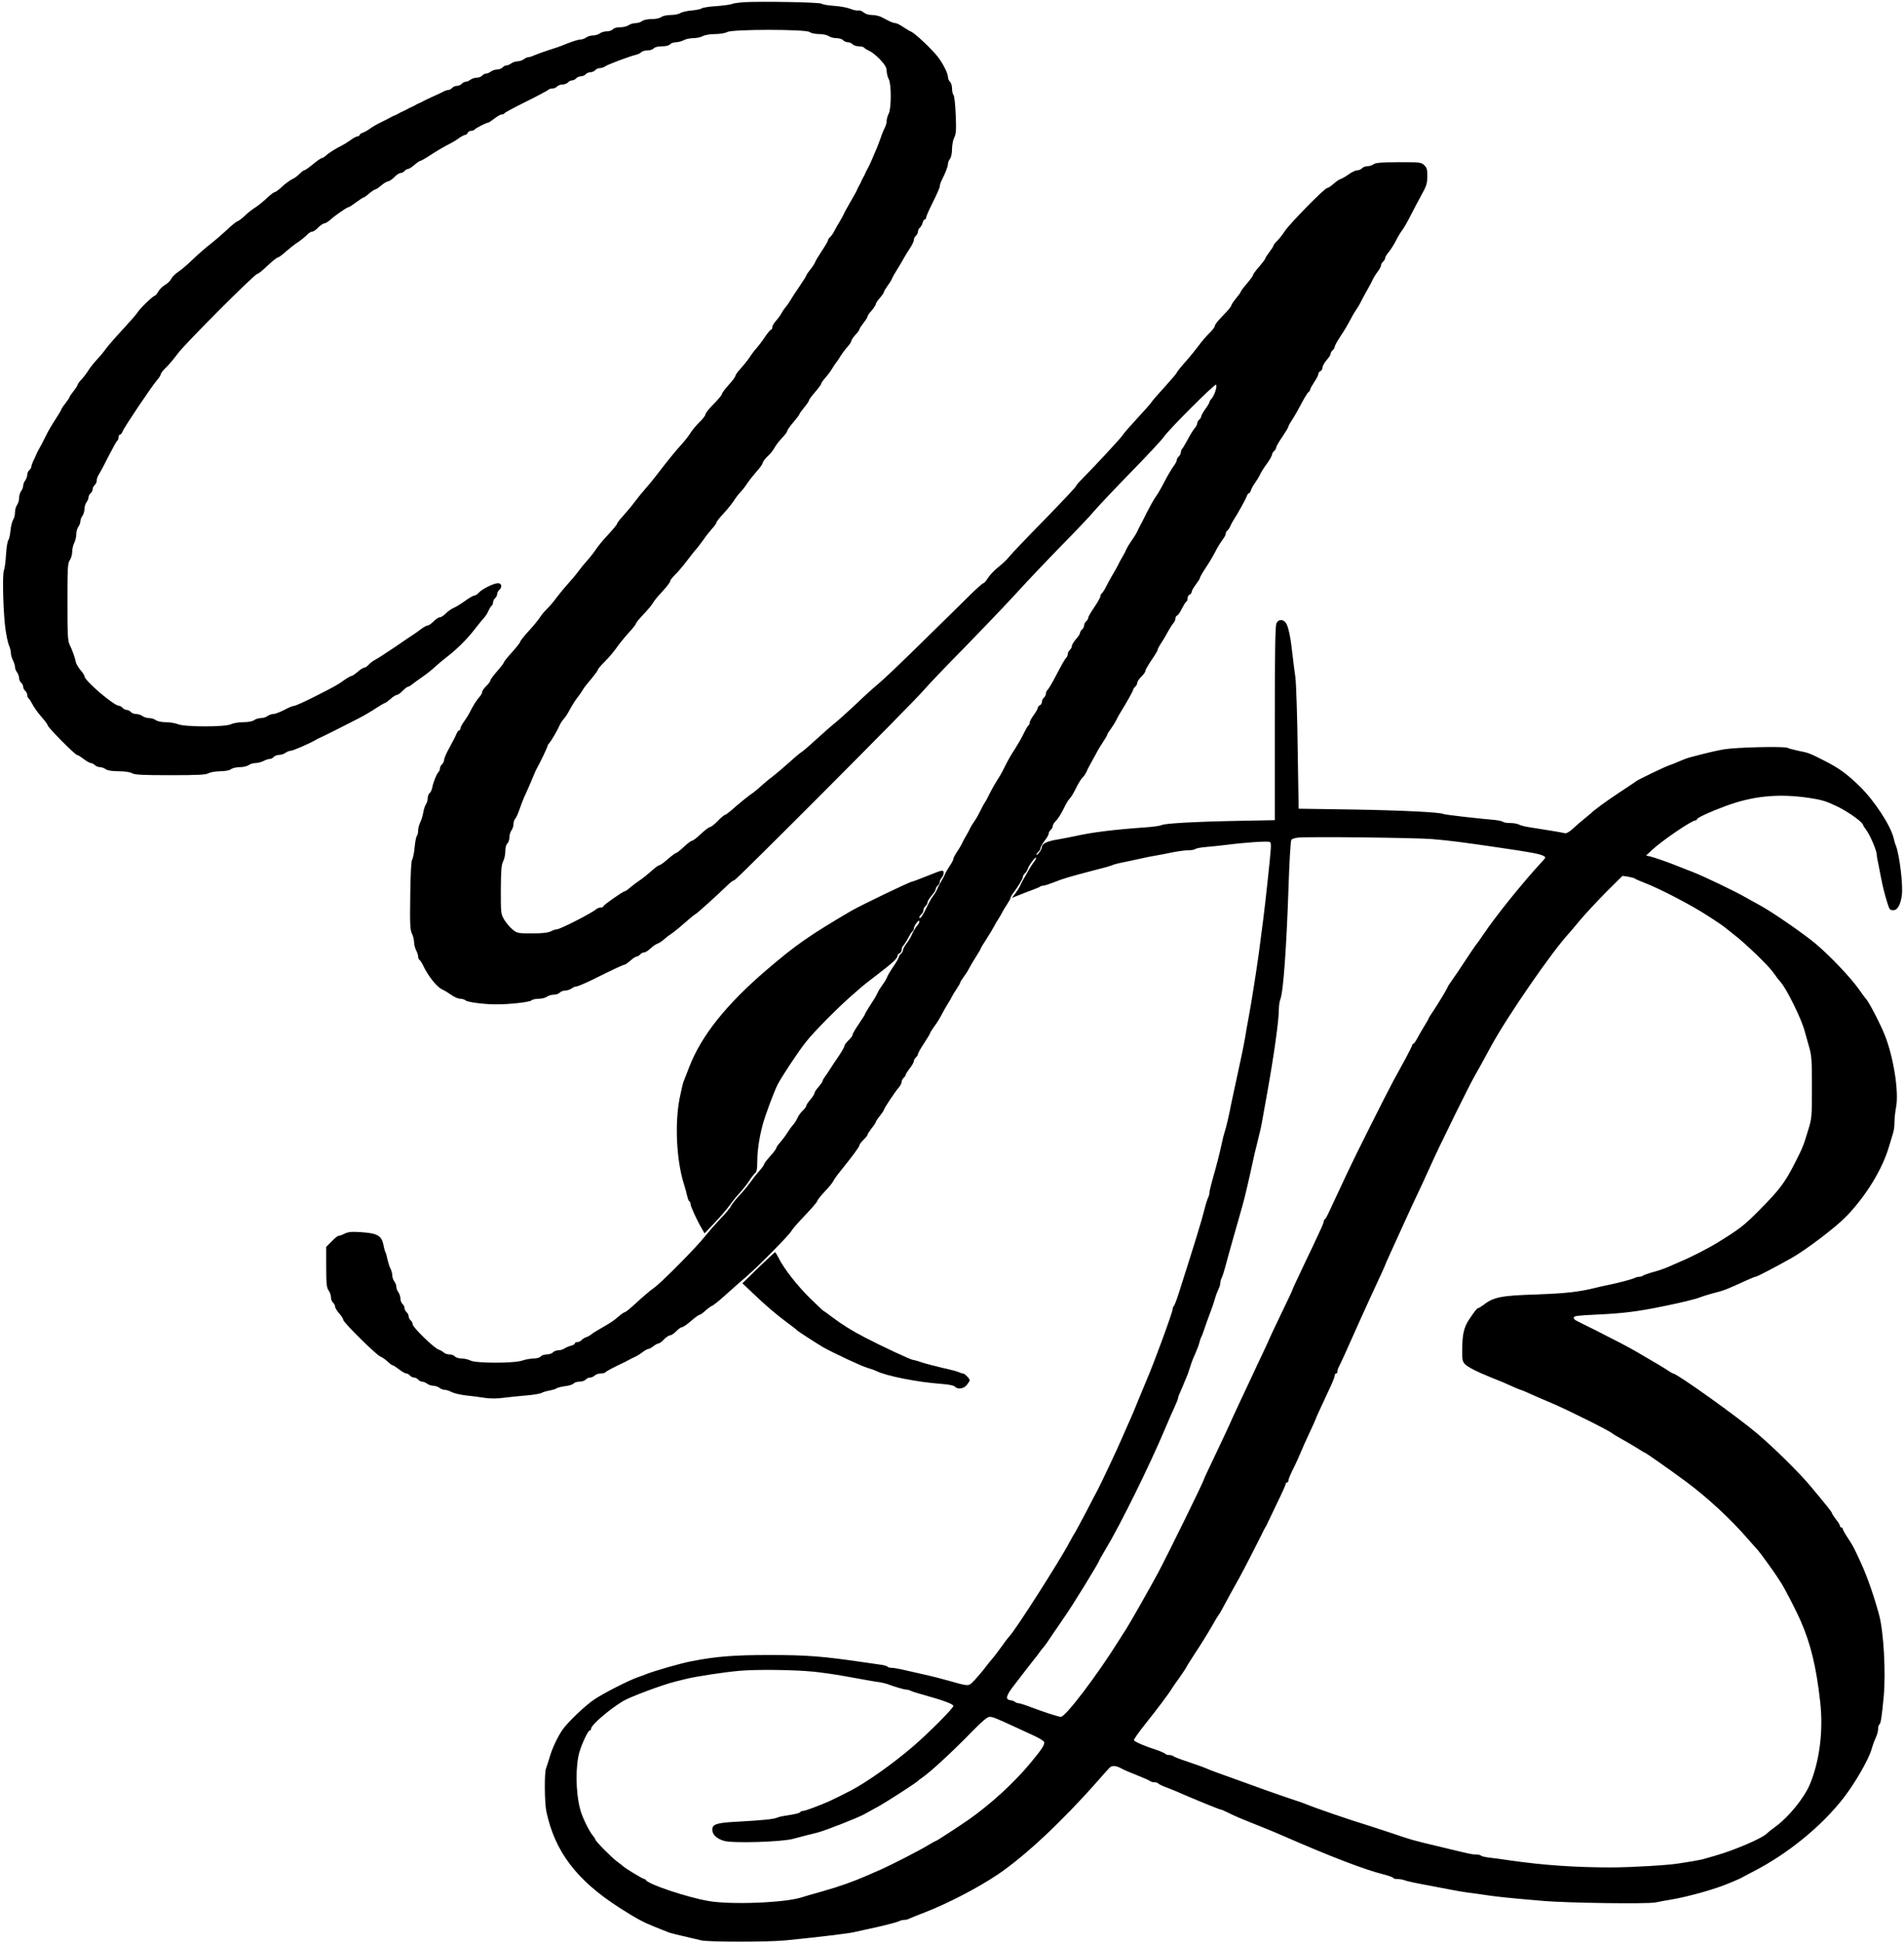 <?xml version="1.0" standalone="no"?>
<!DOCTYPE svg PUBLIC "-//W3C//DTD SVG 20010904//EN"
 "http://www.w3.org/TR/2001/REC-SVG-20010904/DTD/svg10.dtd">
<svg version="1.0" xmlns="http://www.w3.org/2000/svg"
 width="1398pt" height="1426pt" viewBox="0 0 1398 1426"
 preserveAspectRatio="xMidYMid meet">

<g transform="translate(0,1426) scale(0.1,-0.1)"
fill="#000000" stroke="none">
<path d="M5460 14244 c-36 -3 -74 -8 -85 -13 -11 -5 -63 -12 -115 -16 -52 -3
-100 -11 -107 -16 -7 -6 -41 -13 -75 -16 -35 -3 -72 -12 -83 -19 -11 -8 -42
-14 -70 -14 -28 0 -59 -7 -69 -15 -12 -9 -41 -15 -71 -15 -30 0 -59 -6 -71
-15 -10 -8 -32 -15 -49 -15 -16 0 -39 -7 -49 -15 -11 -8 -39 -15 -62 -15 -25
0 -47 -6 -54 -15 -7 -8 -27 -15 -44 -15 -18 0 -41 -7 -52 -15 -10 -8 -33 -15
-50 -15 -16 0 -39 -7 -50 -15 -10 -8 -29 -15 -41 -15 -19 0 -68 -16 -148 -49
-11 -4 -51 -18 -90 -30 -38 -13 -84 -29 -102 -37 -17 -8 -37 -14 -45 -14 -7 0
-22 -7 -32 -15 -11 -8 -32 -15 -46 -15 -14 0 -35 -7 -46 -15 -10 -8 -26 -15
-35 -15 -9 0 -22 -7 -29 -15 -7 -8 -25 -15 -39 -15 -15 0 -36 -7 -47 -15 -10
-8 -26 -15 -35 -15 -9 0 -22 -7 -29 -15 -7 -8 -25 -15 -39 -15 -15 0 -36 -7
-47 -15 -10 -8 -26 -15 -35 -15 -9 0 -22 -7 -29 -15 -7 -8 -23 -15 -35 -15
-12 0 -28 -7 -35 -15 -7 -8 -19 -15 -27 -15 -8 0 -27 -6 -41 -14 -15 -8 -49
-24 -77 -36 -27 -13 -57 -26 -65 -31 -8 -5 -22 -12 -30 -15 -8 -3 -22 -10 -30
-15 -8 -5 -22 -12 -30 -15 -8 -3 -22 -10 -30 -15 -8 -5 -22 -12 -30 -15 -8 -3
-22 -10 -30 -15 -8 -5 -22 -12 -30 -15 -8 -3 -22 -9 -30 -14 -8 -5 -40 -21
-70 -36 -30 -14 -68 -36 -85 -49 -16 -12 -40 -25 -52 -29 -13 -4 -23 -12 -23
-17 0 -5 -6 -9 -13 -9 -8 0 -32 -12 -53 -28 -21 -15 -50 -33 -64 -40 -45 -22
-95 -53 -116 -73 -11 -10 -25 -19 -31 -19 -6 0 -35 -20 -65 -45 -30 -25 -59
-45 -65 -45 -5 0 -20 -12 -34 -26 -13 -14 -37 -32 -54 -39 -16 -8 -50 -32 -73
-54 -24 -23 -49 -41 -55 -41 -7 0 -32 -20 -57 -43 -25 -24 -63 -55 -85 -69
-23 -14 -57 -41 -77 -61 -20 -19 -45 -38 -55 -41 -10 -4 -43 -30 -74 -60 -31
-29 -86 -77 -122 -105 -36 -28 -96 -80 -134 -117 -37 -36 -85 -77 -106 -90
-21 -14 -43 -36 -49 -49 -6 -14 -26 -34 -45 -45 -19 -11 -42 -33 -51 -50 -9
-16 -21 -30 -25 -30 -12 0 -108 -92 -126 -121 -9 -15 -60 -73 -113 -130 -53
-57 -107 -120 -121 -139 -13 -19 -41 -53 -62 -75 -21 -22 -50 -58 -64 -80 -14
-23 -38 -54 -53 -70 -16 -16 -28 -34 -28 -38 0 -5 -13 -26 -30 -47 -16 -21
-30 -41 -30 -45 0 -4 -14 -24 -30 -45 -17 -21 -30 -41 -30 -45 0 -4 -20 -37
-44 -74 -24 -36 -56 -91 -70 -121 -25 -50 -33 -66 -58 -110 -4 -8 -11 -22 -14
-30 -3 -8 -12 -28 -20 -43 -7 -16 -14 -34 -14 -42 0 -7 -7 -18 -15 -25 -8 -7
-15 -22 -15 -34 0 -12 -7 -31 -15 -42 -8 -10 -15 -28 -15 -39 0 -11 -7 -29
-15 -39 -8 -11 -15 -34 -15 -51 0 -17 -7 -40 -15 -51 -8 -10 -15 -35 -15 -54
0 -20 -6 -44 -14 -55 -7 -11 -16 -46 -19 -78 -3 -32 -10 -64 -16 -71 -6 -7
-14 -55 -17 -107 -3 -52 -10 -103 -15 -114 -13 -26 -6 -299 10 -425 7 -52 19
-109 27 -127 8 -17 14 -42 14 -56 0 -14 7 -38 15 -53 8 -16 15 -38 15 -49 0
-11 7 -29 15 -39 8 -11 15 -30 15 -42 0 -12 7 -27 15 -34 8 -7 15 -20 15 -30
0 -10 7 -23 15 -30 8 -7 15 -21 15 -31 0 -10 4 -20 9 -23 5 -3 19 -25 31 -48
12 -23 42 -64 66 -91 24 -27 44 -54 44 -60 0 -14 201 -217 215 -217 5 0 28
-14 49 -30 22 -17 46 -30 53 -30 8 0 21 -7 29 -15 9 -8 25 -15 38 -15 12 0 31
-7 42 -15 12 -9 44 -15 94 -15 46 0 85 -6 100 -15 20 -11 77 -14 280 -14 203
0 260 3 280 14 14 8 52 14 86 15 37 0 68 6 80 15 10 8 40 15 65 15 25 0 54 7
65 15 10 8 33 15 49 15 17 0 43 7 59 15 15 8 36 15 46 15 10 0 23 7 30 15 7 8
25 15 39 15 15 0 36 7 47 15 10 8 28 15 38 15 16 0 141 54 186 81 8 5 22 12
30 15 23 10 205 101 285 143 39 20 95 53 126 74 31 20 60 37 64 37 4 0 23 14
42 30 18 17 40 30 47 30 7 0 26 13 42 30 16 16 34 30 39 30 6 0 21 9 35 21 14
11 48 35 75 54 28 19 68 51 90 72 22 20 60 52 85 71 72 55 148 130 203 201 28
36 60 75 70 86 11 11 26 34 33 52 8 17 18 34 24 38 5 3 10 14 10 24 0 10 7 24
15 31 8 7 15 20 15 30 0 10 7 23 15 30 24 20 19 50 -9 50 -30 0 -116 -42 -141
-70 -10 -11 -23 -20 -30 -20 -7 0 -30 -12 -52 -27 -61 -43 -76 -52 -108 -67
-16 -8 -41 -26 -54 -40 -14 -14 -32 -26 -41 -26 -9 0 -30 -13 -46 -30 -16 -16
-35 -30 -43 -30 -7 0 -30 -12 -50 -27 -20 -16 -44 -32 -53 -38 -9 -5 -69 -46
-133 -90 -65 -44 -131 -87 -149 -96 -17 -9 -40 -26 -50 -38 -11 -12 -25 -21
-32 -21 -7 0 -29 -13 -47 -30 -19 -16 -39 -30 -44 -30 -6 0 -28 -12 -50 -27
-57 -41 -65 -45 -216 -122 -77 -39 -147 -71 -157 -71 -9 0 -42 -13 -73 -30
-31 -16 -67 -30 -80 -30 -13 0 -32 -7 -43 -15 -10 -8 -32 -15 -49 -15 -16 0
-39 -7 -49 -15 -12 -9 -43 -15 -80 -15 -35 0 -73 -7 -90 -15 -41 -21 -338 -21
-389 0 -20 8 -60 15 -90 15 -31 0 -61 6 -73 15 -10 8 -32 15 -49 15 -16 0 -39
7 -49 15 -11 8 -32 15 -47 15 -14 0 -32 7 -39 15 -7 8 -20 15 -30 15 -10 0
-23 7 -30 15 -7 8 -18 15 -26 15 -37 0 -254 185 -254 217 0 7 -13 27 -29 45
-15 18 -31 44 -34 58 -7 34 -26 88 -46 129 -14 29 -16 77 -16 315 0 252 2 284
18 306 9 13 17 41 17 61 0 20 7 50 15 65 8 16 15 45 15 64 0 19 7 44 15 54 8
11 15 29 15 40 0 12 7 30 15 40 8 11 15 34 15 50 0 17 7 40 15 50 8 11 15 27
15 37 0 9 7 22 15 29 8 7 15 20 15 30 0 10 7 23 15 30 8 7 15 22 15 34 0 12 7
31 15 43 8 12 40 71 70 132 31 60 60 113 65 116 6 3 10 15 10 26 0 10 5 19 10
19 6 0 15 11 20 24 11 30 213 330 251 374 16 18 29 38 29 45 0 7 18 31 41 52
22 22 60 67 84 100 50 69 565 585 584 585 7 0 41 27 75 60 35 33 68 60 75 60
6 0 33 19 59 43 26 23 65 54 87 68 22 14 51 38 65 52 14 15 32 27 41 27 9 0
29 13 45 30 16 16 36 30 44 30 8 0 28 12 44 26 33 31 124 94 136 94 5 0 29 16
54 35 26 19 50 35 54 35 4 0 23 13 42 30 19 16 40 29 45 30 6 0 26 13 45 30
19 16 42 29 51 30 8 0 28 14 44 30 16 17 36 30 46 30 9 0 22 7 29 15 7 8 18
15 26 15 7 0 29 14 47 30 19 17 39 30 44 30 5 0 40 20 78 45 38 25 89 55 114
68 25 12 64 34 85 49 21 16 45 28 51 28 7 0 15 7 19 15 3 8 14 15 25 15 11 0
22 4 25 9 7 10 87 51 100 51 5 0 25 14 46 30 21 17 45 30 53 30 9 0 19 4 22
10 3 5 76 44 161 86 85 42 157 81 160 85 3 5 16 9 28 9 13 0 29 7 36 15 7 8
25 15 40 15 15 0 33 7 40 15 7 8 20 15 30 15 10 0 23 7 30 15 7 8 23 15 35 15
12 0 28 7 35 15 7 8 23 15 35 15 12 0 28 7 35 15 7 8 22 15 34 15 12 0 30 6
41 14 21 14 181 74 225 84 13 3 31 11 38 19 7 7 28 13 46 13 19 0 39 7 46 15
8 9 30 15 60 15 30 0 52 6 60 15 7 8 27 15 44 15 17 1 42 7 56 15 14 8 45 15
70 15 25 0 56 7 70 15 14 8 53 15 90 15 37 0 76 7 90 15 37 21 576 21 604 0
11 -9 42 -15 70 -15 29 0 59 -7 70 -15 11 -8 36 -15 57 -15 20 0 42 -7 49 -15
7 -8 23 -15 35 -15 12 0 28 -7 35 -15 7 -8 27 -15 46 -15 18 0 36 -5 39 -10 4
-6 21 -16 38 -24 18 -7 53 -36 80 -64 36 -39 47 -59 47 -84 1 -18 7 -44 15
-58 20 -35 20 -215 0 -254 -8 -15 -15 -39 -15 -53 0 -14 -6 -37 -14 -51 -8
-15 -22 -49 -31 -77 -10 -27 -24 -66 -33 -85 -8 -19 -23 -55 -34 -80 -11 -25
-24 -52 -29 -60 -5 -8 -12 -22 -15 -30 -3 -8 -10 -22 -15 -30 -5 -8 -12 -22
-15 -30 -3 -8 -10 -22 -15 -30 -5 -8 -12 -22 -15 -30 -3 -8 -10 -22 -15 -30
-5 -8 -20 -35 -34 -60 -14 -25 -29 -52 -34 -60 -5 -8 -12 -22 -15 -30 -4 -8
-17 -33 -30 -55 -14 -22 -32 -54 -41 -72 -9 -18 -23 -37 -31 -44 -8 -6 -14
-16 -14 -21 0 -6 -20 -41 -45 -78 -24 -37 -48 -75 -51 -86 -4 -10 -20 -35 -36
-54 -15 -19 -28 -38 -28 -42 0 -4 -24 -42 -52 -83 -29 -42 -59 -88 -67 -103
-8 -14 -22 -34 -31 -44 -9 -10 -23 -30 -31 -45 -8 -15 -26 -40 -41 -57 -16
-17 -28 -38 -28 -48 0 -10 -4 -18 -9 -18 -5 0 -25 -24 -44 -52 -19 -29 -47
-66 -62 -83 -15 -16 -39 -48 -53 -70 -15 -22 -44 -58 -64 -80 -21 -22 -38 -46
-38 -52 0 -7 -22 -38 -50 -68 -27 -30 -50 -61 -50 -68 0 -6 -27 -39 -60 -72
-33 -33 -60 -67 -60 -75 0 -9 -21 -36 -46 -60 -25 -25 -55 -61 -66 -80 -12
-19 -42 -58 -67 -85 -45 -49 -101 -119 -189 -233 -24 -31 -58 -72 -76 -92 -18
-20 -51 -61 -74 -91 -22 -30 -61 -76 -86 -104 -25 -27 -46 -54 -46 -60 0 -5
-30 -41 -66 -80 -36 -38 -76 -87 -90 -109 -14 -21 -42 -57 -63 -80 -20 -22
-50 -59 -66 -81 -16 -22 -48 -60 -71 -85 -23 -25 -62 -72 -87 -105 -24 -33
-57 -71 -72 -85 -15 -14 -38 -41 -50 -60 -12 -19 -50 -65 -84 -102 -33 -36
-61 -71 -61 -77 0 -6 -27 -40 -60 -77 -33 -36 -60 -70 -60 -74 0 -5 -22 -35
-50 -66 -27 -31 -50 -62 -50 -69 0 -6 -13 -24 -30 -40 -16 -16 -30 -35 -30
-44 0 -8 -9 -24 -19 -35 -20 -21 -51 -71 -73 -116 -7 -14 -25 -43 -40 -64 -16
-21 -28 -45 -28 -53 0 -7 -4 -13 -9 -13 -5 0 -14 -12 -20 -27 -6 -16 -29 -59
-50 -98 -22 -38 -40 -80 -40 -91 -1 -12 -8 -27 -16 -34 -8 -7 -15 -20 -15 -29
0 -9 -5 -22 -12 -29 -13 -13 -38 -75 -45 -114 -3 -15 -11 -33 -19 -39 -8 -6
-14 -23 -14 -38 0 -15 -6 -35 -14 -46 -7 -11 -16 -39 -19 -61 -4 -23 -14 -54
-22 -70 -8 -16 -15 -43 -15 -59 0 -17 -4 -35 -10 -41 -5 -5 -12 -43 -16 -84
-4 -41 -12 -81 -18 -89 -7 -9 -12 -100 -14 -262 -3 -212 -1 -253 12 -280 9
-18 16 -46 16 -63 0 -17 7 -44 15 -60 8 -15 15 -37 15 -47 0 -10 5 -21 10 -24
6 -4 17 -21 25 -38 39 -82 103 -162 144 -180 14 -6 44 -24 65 -39 21 -16 51
-28 66 -28 14 0 32 -6 38 -12 13 -13 136 -29 222 -29 95 -1 249 16 262 29 6 6
30 12 53 12 23 0 50 7 61 15 10 8 33 15 50 15 17 0 37 7 44 15 7 8 25 15 39
15 15 0 36 7 47 15 10 8 26 15 35 15 9 0 57 20 105 43 186 92 240 117 250 117
5 0 24 14 43 30 18 17 39 30 46 30 7 0 18 7 25 15 7 8 20 15 29 15 10 0 30 13
47 29 16 15 39 31 50 35 12 4 33 17 46 29 13 12 37 31 53 41 17 11 62 47 100
81 39 34 75 64 81 66 10 3 158 137 246 222 16 15 34 27 40 27 13 0 1299 1289
1387 1391 35 41 170 182 300 314 130 133 302 313 382 400 80 88 230 246 332
350 103 105 213 220 244 258 32 37 153 165 270 285 116 119 223 233 236 253
38 56 374 392 385 385 12 -7 -12 -81 -33 -103 -8 -8 -15 -19 -15 -24 0 -5 -13
-28 -30 -51 -16 -22 -30 -47 -30 -53 0 -7 -7 -18 -15 -25 -8 -7 -15 -19 -15
-28 0 -9 -9 -25 -19 -36 -10 -12 -33 -48 -50 -81 -18 -33 -36 -64 -42 -70 -5
-5 -9 -17 -9 -26 0 -9 -7 -22 -15 -29 -8 -7 -15 -19 -15 -27 0 -8 -11 -29 -25
-47 -13 -18 -43 -68 -65 -111 -22 -43 -51 -93 -63 -109 -13 -17 -42 -69 -66
-116 -23 -47 -46 -92 -51 -100 -5 -8 -11 -22 -15 -30 -8 -20 -26 -49 -52 -86
-12 -17 -27 -42 -33 -55 -5 -13 -15 -33 -22 -44 -25 -43 -29 -51 -43 -80 -9
-16 -25 -46 -37 -65 -11 -19 -32 -56 -45 -82 -13 -26 -28 -50 -33 -53 -6 -3
-10 -13 -10 -20 0 -8 -20 -44 -45 -81 -25 -36 -45 -71 -45 -78 0 -8 -7 -19
-15 -26 -8 -7 -15 -20 -15 -30 0 -10 -7 -23 -15 -30 -8 -7 -15 -18 -15 -25 0
-7 -13 -28 -30 -46 -16 -19 -30 -41 -30 -50 0 -9 -7 -22 -15 -29 -8 -7 -15
-20 -15 -29 0 -9 -5 -22 -11 -28 -11 -11 -26 -37 -86 -151 -23 -44 -47 -83
-53 -87 -5 -3 -10 -14 -10 -24 0 -10 -7 -24 -15 -31 -8 -7 -15 -21 -15 -32 0
-10 -7 -21 -15 -24 -8 -4 -15 -12 -15 -19 0 -6 -14 -31 -30 -53 -17 -23 -30
-48 -30 -56 0 -8 -4 -17 -9 -21 -6 -3 -21 -30 -35 -59 -14 -30 -43 -80 -64
-113 -22 -32 -51 -83 -66 -113 -15 -30 -32 -64 -39 -75 -51 -82 -64 -106 -86
-150 -13 -27 -27 -52 -30 -55 -3 -3 -17 -27 -30 -55 -13 -27 -33 -63 -45 -80
-12 -16 -27 -41 -34 -55 -6 -14 -16 -33 -22 -42 -5 -10 -15 -26 -20 -35 -6
-10 -14 -27 -19 -38 -5 -11 -21 -37 -35 -58 -14 -21 -26 -43 -26 -50 0 -7 -11
-29 -25 -49 -14 -21 -30 -48 -35 -60 -6 -13 -14 -31 -20 -40 -5 -10 -15 -26
-20 -35 -6 -10 -15 -29 -20 -42 -6 -13 -19 -35 -30 -48 -11 -14 -33 -54 -49
-88 -17 -35 -35 -66 -41 -70 -16 -10 -12 11 5 25 8 7 15 20 15 30 0 10 7 23
15 30 8 7 15 19 15 27 0 9 14 31 30 50 17 18 30 40 30 47 0 8 7 19 15 26 8 7
15 19 15 28 0 8 7 23 16 33 8 9 14 26 12 37 -3 19 -9 18 -113 -24 -60 -24
-113 -44 -117 -44 -16 0 -373 -172 -448 -215 -304 -178 -406 -249 -620 -432
-296 -253 -481 -484 -569 -713 -18 -47 -37 -96 -43 -110 -5 -14 -18 -70 -29
-125 -35 -184 -22 -450 31 -620 12 -38 24 -82 27 -98 3 -15 9 -30 14 -33 5 -3
9 -12 9 -21 0 -16 49 -123 83 -180 l20 -35 75 79 c41 43 91 101 110 128 20 28
53 69 74 91 21 23 51 61 67 85 15 24 35 50 44 58 13 10 17 30 17 84 0 76 13
168 37 262 19 75 87 257 115 310 37 68 149 237 207 310 59 75 239 256 342 345
35 30 66 57 69 60 3 3 54 44 115 90 111 85 144 116 145 136 0 7 7 14 15 18 8
3 15 14 15 25 0 11 6 26 14 33 7 8 23 33 35 55 11 23 25 44 31 48 5 3 10 13
10 22 0 8 9 26 20 40 12 16 20 20 20 11 0 -8 -5 -19 -11 -25 -13 -13 -33 -47
-49 -83 -6 -14 -22 -39 -36 -57 -13 -17 -24 -38 -24 -46 0 -8 -7 -20 -15 -27
-8 -7 -15 -17 -15 -22 0 -5 -12 -28 -27 -51 -46 -69 -53 -81 -63 -106 -6 -13
-20 -35 -31 -50 -11 -14 -27 -39 -35 -56 -15 -32 -23 -44 -67 -112 -15 -24
-27 -45 -27 -48 0 -3 -20 -34 -45 -71 -25 -36 -45 -71 -45 -78 0 -7 -13 -25
-30 -41 -16 -16 -30 -34 -30 -41 0 -7 -19 -41 -42 -75 -24 -34 -51 -76 -62
-93 -10 -17 -27 -41 -37 -55 -10 -13 -19 -28 -19 -34 0 -5 -14 -25 -30 -44
-17 -18 -30 -39 -30 -46 -1 -7 -14 -28 -30 -47 -17 -19 -30 -39 -30 -45 0 -7
-12 -22 -26 -36 -14 -13 -32 -37 -39 -54 -7 -16 -21 -39 -32 -50 -10 -11 -29
-37 -42 -58 -13 -21 -37 -53 -52 -70 -16 -17 -29 -36 -29 -42 0 -5 -20 -33
-45 -60 -25 -28 -45 -54 -45 -60 0 -5 -16 -28 -36 -50 -20 -22 -49 -59 -66
-83 -17 -24 -53 -68 -82 -98 -28 -31 -55 -66 -61 -78 -5 -13 -40 -54 -77 -92
-36 -38 -85 -94 -109 -124 -60 -78 -325 -346 -379 -383 -25 -17 -80 -64 -123
-104 -43 -40 -83 -73 -89 -73 -6 0 -27 -15 -48 -33 -35 -31 -54 -43 -144 -95
-22 -12 -47 -28 -55 -36 -9 -7 -26 -17 -38 -20 -11 -4 -27 -13 -33 -21 -7 -8
-21 -15 -31 -15 -11 0 -19 -4 -19 -10 0 -5 -12 -13 -27 -16 -16 -4 -37 -13
-48 -20 -11 -8 -31 -14 -46 -14 -15 0 -32 -7 -39 -15 -7 -8 -27 -15 -45 -15
-18 0 -38 -7 -45 -15 -7 -9 -30 -15 -54 -15 -22 -1 -59 -7 -81 -15 -58 -21
-341 -21 -381 0 -16 8 -45 15 -65 15 -20 0 -42 7 -49 15 -7 8 -25 15 -41 15
-15 0 -34 6 -41 14 -8 7 -24 17 -37 21 -33 10 -191 164 -191 185 0 10 -7 23
-15 30 -8 7 -15 20 -15 30 0 10 -7 23 -15 30 -8 7 -15 20 -15 30 0 10 -7 23
-15 30 -8 7 -15 25 -15 39 0 15 -7 36 -15 47 -8 10 -15 28 -15 40 0 11 -7 29
-15 40 -8 10 -15 30 -15 44 0 14 -6 37 -14 51 -7 14 -16 43 -21 65 -4 21 -10
43 -13 49 -4 5 -12 32 -17 60 -14 67 -45 84 -163 92 -71 5 -96 2 -122 -11 -18
-9 -38 -16 -45 -16 -6 0 -29 -18 -50 -41 l-40 -40 0 -147 c0 -124 3 -151 17
-172 10 -13 18 -36 18 -51 0 -15 7 -32 15 -39 8 -7 15 -20 15 -29 0 -9 14 -31
30 -50 17 -18 30 -40 30 -47 0 -19 246 -261 273 -270 12 -4 35 -20 51 -35 17
-16 34 -29 39 -29 5 0 26 -14 47 -30 21 -16 45 -30 53 -30 8 0 20 -7 27 -15 7
-8 20 -15 30 -15 10 0 23 -7 30 -15 7 -8 20 -15 29 -15 10 0 26 -7 37 -15 10
-8 31 -15 45 -15 14 0 34 -7 45 -15 10 -8 28 -15 39 -15 11 0 34 -7 50 -16 17
-9 64 -20 105 -25 41 -4 104 -12 140 -18 43 -6 90 -6 140 1 41 5 116 13 165
17 50 4 99 12 110 18 11 6 38 14 60 18 22 4 45 11 51 16 7 5 35 12 63 16 28 3
56 12 62 19 6 8 26 14 44 14 18 0 38 7 45 15 7 8 21 15 32 15 11 0 26 7 34 15
9 8 28 15 44 15 16 0 31 4 34 8 3 5 40 26 83 47 43 20 85 41 93 46 8 5 26 14
40 20 14 6 39 21 57 35 17 13 37 24 43 24 7 0 23 9 37 20 14 11 31 20 37 20 7
0 25 13 41 30 16 16 36 30 45 30 9 0 29 14 45 30 16 17 35 30 43 30 7 0 37 20
65 45 29 25 56 45 62 45 6 0 26 14 44 31 19 17 42 34 52 37 9 4 50 37 90 73
41 37 112 100 159 140 98 85 322 313 332 337 4 9 48 60 97 111 50 52 91 100
91 106 0 6 25 38 56 71 31 32 59 67 62 76 4 9 26 41 50 70 98 122 142 182 142
193 0 6 14 24 30 40 17 16 30 33 30 38 0 5 14 26 30 47 17 21 30 41 30 45 0 4
13 24 30 45 16 21 30 41 30 45 0 10 82 133 109 164 12 13 21 32 21 41 0 10 7
23 15 30 8 7 15 17 15 22 0 6 14 27 30 48 17 21 30 45 30 53 0 8 7 20 15 27 8
7 15 18 15 24 0 7 20 43 45 80 25 38 45 72 45 76 0 3 13 24 29 46 17 22 42 62
56 90 14 27 35 63 45 79 11 17 24 39 29 50 5 11 21 37 35 58 14 21 26 41 26
46 0 4 12 23 26 42 14 19 30 43 35 54 5 11 27 49 49 84 22 34 40 65 40 68 0 3
19 36 43 72 23 36 48 77 55 91 7 14 21 39 32 55 11 17 24 39 29 50 5 11 21 37
35 58 14 21 26 43 26 48 0 6 9 23 21 37 36 48 69 103 69 116 0 8 7 19 15 26 8
6 17 22 21 33 8 27 55 89 61 83 3 -3 -6 -20 -20 -38 -13 -18 -27 -40 -31 -48
-4 -8 -18 -33 -31 -55 -14 -22 -29 -51 -35 -65 -6 -14 -23 -40 -36 -58 l-25
-32 53 21 c29 12 74 29 101 39 26 9 50 20 54 23 3 4 14 7 23 7 9 0 45 12 81
26 64 26 105 38 299 89 58 14 114 30 125 35 11 5 34 11 50 15 88 18 124 26
165 35 25 6 70 15 100 20 30 5 89 16 130 25 41 8 93 15 116 15 22 0 44 4 50 9
5 5 41 12 79 15 39 3 104 10 145 15 147 19 314 30 325 21 11 -9 9 -38 -21
-315 -21 -195 -33 -289 -62 -505 -18 -130 -52 -347 -72 -455 -11 -60 -25 -135
-29 -165 -10 -58 -39 -196 -72 -345 -11 -49 -24 -110 -29 -135 -13 -71 -39
-183 -49 -210 -5 -14 -14 -50 -20 -80 -16 -75 -38 -160 -71 -276 -11 -39 -20
-79 -20 -88 0 -9 -4 -24 -9 -34 -5 -9 -17 -46 -26 -82 -23 -92 -73 -254 -191
-623 -15 -49 -32 -90 -36 -93 -4 -3 -8 -12 -8 -21 0 -23 -138 -399 -190 -518
-5 -11 -30 -72 -56 -135 -25 -63 -59 -144 -76 -180 -16 -36 -41 -92 -55 -125
-22 -53 -150 -325 -172 -366 -5 -8 -41 -78 -81 -155 -40 -76 -79 -148 -86
-160 -8 -11 -26 -44 -42 -73 -73 -139 -397 -645 -441 -690 -9 -9 -37 -46 -63
-83 -27 -37 -54 -72 -61 -80 -7 -7 -30 -35 -51 -63 -20 -27 -56 -69 -78 -93
-36 -39 -43 -42 -76 -37 -20 4 -48 10 -62 15 -23 7 -53 15 -147 40 -21 5 -78
19 -128 30 -49 11 -109 24 -133 30 -23 5 -53 10 -67 10 -13 0 -26 4 -29 9 -3
4 -29 12 -58 15 -29 4 -82 12 -118 17 -301 44 -416 53 -690 53 -260 0 -388
-10 -570 -45 -84 -16 -282 -73 -345 -99 -11 -4 -36 -14 -55 -20 -69 -25 -246
-115 -315 -161 -69 -46 -197 -168 -236 -225 -36 -52 -76 -138 -93 -199 -10
-33 -22 -70 -27 -83 -13 -32 -11 -250 2 -314 62 -296 222 -507 539 -710 126
-80 167 -102 255 -138 44 -17 89 -35 100 -40 18 -7 56 -17 243 -60 56 -13 489
-13 622 0 240 24 457 50 500 60 19 4 60 13 90 20 115 24 226 52 242 61 10 5
27 9 38 9 11 0 28 4 38 10 9 5 60 25 112 45 172 67 388 179 537 279 201 136
473 391 733 686 41 47 80 91 87 97 16 18 47 16 85 -5 18 -10 71 -33 118 -51
47 -19 89 -37 94 -42 6 -5 20 -9 32 -9 13 0 25 -4 28 -9 3 -4 27 -16 53 -26
26 -10 62 -24 78 -31 106 -47 318 -134 327 -134 6 0 31 -11 57 -24 25 -14 105
-48 176 -76 72 -29 145 -58 163 -66 17 -8 47 -20 65 -28 345 -151 596 -247
735 -282 39 -10 72 -22 72 -26 0 -4 13 -8 30 -8 16 0 39 -4 52 -9 21 -8 88
-22 198 -42 25 -5 81 -15 125 -24 44 -9 109 -20 145 -25 36 -4 101 -13 145
-20 76 -11 162 -20 410 -41 174 -15 762 -23 820 -11 28 6 82 16 120 22 126 22
320 76 420 119 11 4 34 14 50 21 17 7 37 16 45 21 8 5 47 25 85 45 253 130
499 331 661 539 82 106 181 276 204 352 6 21 15 47 19 58 5 11 14 33 20 48 6
15 11 39 11 52 0 13 4 26 9 29 10 7 17 49 32 206 16 175 0 469 -33 595 -34
128 -87 282 -132 380 -56 122 -58 126 -98 187 -21 31 -38 62 -38 68 0 5 -4 10
-10 10 -5 0 -10 5 -10 11 0 6 -13 28 -30 49 -16 21 -30 42 -30 47 0 7 -51 70
-160 200 -82 98 -268 281 -390 384 -144 122 -588 439 -615 439 -4 0 -19 9 -34
19 -24 17 -84 53 -241 144 -61 35 -151 82 -290 152 -74 37 -142 70 -150 75 -8
4 -15 13 -15 21 0 11 33 15 160 21 200 9 306 22 500 62 133 27 232 51 270 66
29 11 83 27 135 40 43 12 64 20 198 81 34 16 66 29 72 29 10 0 146 71 265 138
112 64 328 228 405 309 141 147 260 341 308 503 13 41 27 89 32 106 6 17 10
52 10 79 0 26 5 76 12 111 21 114 -19 366 -83 527 -34 85 -120 251 -139 267
-3 3 -27 35 -52 71 -61 86 -210 243 -318 334 -87 73 -326 238 -415 285 -27 15
-68 37 -90 50 -81 47 -313 158 -395 190 -47 18 -98 38 -115 45 -55 23 -170 63
-200 70 l-29 6 39 37 c78 73 297 222 326 222 5 0 9 4 9 8 0 10 95 54 203 94
205 77 394 96 622 62 93 -14 125 -24 210 -65 84 -42 185 -115 185 -135 0 -3
11 -20 24 -37 27 -36 76 -151 76 -179 0 -10 4 -37 10 -60 5 -24 14 -70 20
-103 14 -72 26 -122 48 -192 14 -47 19 -53 43 -53 31 0 53 38 63 110 10 72
-17 297 -44 365 -5 11 -11 33 -15 50 -21 94 -142 279 -252 386 -95 92 -152
133 -263 189 -104 53 -110 55 -185 70 -33 7 -69 16 -81 22 -26 12 -376 4 -464
-11 -56 -9 -135 -28 -255 -60 -16 -4 -50 -17 -75 -28 -25 -11 -56 -24 -70 -28
-26 -7 -227 -104 -245 -117 -5 -5 -62 -42 -125 -84 -97 -64 -190 -132 -210
-154 -3 -3 -25 -21 -50 -41 -25 -20 -63 -53 -84 -73 -23 -21 -47 -34 -55 -31
-14 4 -106 20 -267 45 -28 4 -61 13 -72 19 -11 6 -40 11 -64 11 -24 0 -48 4
-53 9 -6 5 -35 11 -65 14 -110 9 -364 38 -371 43 -22 13 -306 27 -664 33
l-400 6 -7 440 c-3 242 -11 478 -17 525 -7 47 -16 121 -21 165 -13 123 -30
205 -47 231 -21 32 -57 31 -71 -1 -9 -19 -12 -218 -12 -735 l0 -709 -262 -5
c-325 -6 -548 -19 -568 -31 -8 -5 -62 -13 -120 -17 -228 -16 -392 -36 -515
-64 -33 -7 -91 -18 -130 -25 -76 -12 -115 -31 -115 -55 0 -9 -9 -27 -20 -41
-11 -14 -20 -21 -20 -16 0 6 7 16 15 23 8 7 15 19 15 27 0 8 14 32 30 53 17
21 30 45 30 53 0 8 7 20 15 27 8 7 15 20 15 29 0 9 11 26 25 39 13 13 37 51
54 86 16 34 36 68 45 75 8 7 29 41 46 76 17 35 38 69 47 77 9 7 22 27 30 43 7
17 17 37 22 45 4 8 13 24 19 35 6 11 21 38 33 60 11 22 34 59 50 83 16 24 29
46 29 51 0 4 12 23 26 42 14 19 32 48 40 64 8 17 20 39 27 50 49 79 97 165 97
173 0 5 7 15 15 22 8 7 15 20 15 29 0 9 14 29 30 45 17 16 30 35 30 43 0 7 20
42 45 79 25 36 45 70 45 75 0 5 8 22 18 37 24 37 38 60 63 106 12 22 28 46 35
54 8 7 14 22 14 32 0 10 6 20 13 23 7 2 23 25 35 51 13 25 27 48 33 51 5 4 9
15 9 26 0 11 7 22 15 25 8 4 15 13 15 21 0 8 14 32 30 53 16 21 30 43 30 48 0
6 19 39 42 74 24 35 54 86 69 115 14 29 38 68 52 87 15 19 27 41 27 50 0 8 5
18 11 21 5 4 14 17 20 28 5 12 13 29 18 37 40 62 99 169 105 188 4 12 11 22
16 22 5 0 12 10 15 23 4 12 17 36 29 52 12 17 27 41 34 55 13 28 25 47 65 103
15 22 27 46 27 52 0 7 7 18 15 25 8 7 15 18 15 26 0 7 20 42 45 78 25 37 45
70 45 76 0 5 13 28 29 52 16 24 46 77 67 118 22 41 45 79 52 83 6 4 12 13 12
19 0 5 14 30 30 55 17 24 30 51 30 59 0 8 7 17 15 20 8 4 15 15 15 26 0 11 14
36 30 55 17 18 30 40 30 47 0 8 7 19 15 26 8 7 15 18 15 26 0 7 19 41 42 76
24 35 54 86 68 113 14 28 35 64 47 81 12 17 27 42 33 55 6 13 26 51 45 84 19
33 39 71 45 85 6 14 22 39 36 57 13 17 24 38 24 46 0 8 7 20 15 27 8 7 15 18
15 26 0 7 12 28 28 46 15 18 38 56 52 83 14 28 34 61 45 75 11 14 40 64 63
110 24 47 61 117 82 155 33 59 39 79 40 131 0 51 -4 64 -23 82 -22 21 -32 22
-188 22 -128 -1 -168 -4 -183 -15 -11 -8 -32 -15 -47 -15 -14 0 -32 -7 -39
-15 -7 -8 -22 -15 -35 -15 -12 0 -40 -13 -62 -29 -22 -16 -48 -31 -60 -35 -11
-3 -35 -20 -53 -36 -19 -17 -39 -30 -46 -30 -18 0 -271 -258 -310 -315 -18
-28 -44 -61 -59 -75 -14 -13 -25 -28 -25 -33 0 -5 -14 -26 -30 -47 -16 -21
-30 -42 -30 -47 0 -4 -20 -31 -45 -60 -25 -28 -45 -56 -45 -61 0 -6 -20 -34
-45 -63 -25 -29 -45 -56 -45 -60 0 -4 -16 -26 -35 -49 -19 -23 -35 -47 -35
-53 0 -7 -27 -39 -60 -72 -33 -33 -60 -67 -60 -75 0 -9 -18 -34 -41 -55 -22
-22 -57 -62 -77 -90 -20 -27 -64 -82 -99 -121 -35 -39 -63 -75 -63 -79 0 -4
-40 -51 -88 -104 -49 -53 -93 -104 -98 -113 -5 -9 -52 -62 -104 -118 -52 -56
-100 -111 -106 -122 -10 -18 -210 -234 -301 -325 -24 -24 -43 -47 -43 -51 0
-5 -104 -116 -231 -246 -128 -130 -243 -251 -258 -270 -14 -19 -50 -53 -79
-76 -28 -22 -63 -58 -77 -80 -14 -22 -29 -40 -35 -40 -5 0 -47 -37 -93 -82
-46 -46 -203 -200 -349 -343 -145 -143 -291 -282 -324 -309 -32 -26 -110 -96
-171 -155 -62 -58 -132 -121 -155 -139 -24 -19 -85 -73 -137 -120 -52 -48
-100 -89 -107 -92 -6 -3 -47 -36 -89 -75 -43 -38 -98 -85 -124 -105 -26 -19
-65 -52 -87 -72 -21 -20 -57 -49 -79 -63 -21 -15 -69 -54 -106 -86 -36 -33
-70 -59 -75 -59 -6 0 -30 -20 -54 -45 -24 -25 -50 -45 -58 -45 -7 0 -37 -23
-66 -50 -29 -28 -58 -50 -65 -50 -6 0 -34 -20 -60 -45 -26 -25 -52 -45 -57
-45 -5 0 -32 -20 -61 -45 -28 -25 -56 -45 -63 -45 -6 0 -32 -19 -58 -43 -26
-23 -65 -55 -87 -69 -22 -15 -53 -38 -69 -52 -16 -14 -32 -26 -37 -26 -13 0
-159 -102 -159 -111 0 -5 -9 -9 -19 -9 -11 0 -26 -6 -33 -12 -30 -28 -266
-148 -289 -148 -9 0 -30 -7 -45 -15 -21 -10 -61 -15 -137 -15 -103 0 -110 1
-143 28 -19 15 -46 47 -61 71 -26 44 -26 48 -26 222 1 141 4 182 17 207 9 17
16 51 16 75 0 27 6 49 15 57 8 7 15 27 15 44 0 18 7 41 15 52 8 10 15 31 15
46 0 15 6 33 13 40 7 7 21 38 31 68 10 30 30 82 46 115 15 33 38 85 50 115 12
30 26 62 31 70 21 36 79 157 79 165 0 5 7 16 15 25 16 18 58 91 75 130 6 14
20 34 30 45 11 11 31 43 45 70 15 28 39 66 54 85 15 19 33 45 39 56 6 12 34
48 62 80 27 33 50 64 50 69 0 6 23 33 51 60 28 28 66 73 85 100 19 28 59 77
89 110 30 32 55 64 55 70 0 5 26 37 58 70 31 33 62 70 67 82 6 11 36 49 68 82
31 34 57 67 57 74 0 8 14 26 31 43 17 16 58 63 90 105 32 42 64 83 72 90 7 8
29 37 49 64 19 28 49 66 66 85 18 19 32 39 32 45 0 6 23 35 51 65 28 30 63 73
77 95 14 22 36 51 50 65 14 14 36 43 50 65 15 22 46 61 69 87 24 26 43 53 43
61 0 7 16 29 36 48 20 18 43 47 51 64 9 16 33 48 54 70 21 22 39 45 39 52 0 6
20 35 45 64 25 29 45 56 45 60 0 4 16 26 35 49 19 23 35 46 35 52 0 5 20 33
45 61 25 29 45 56 45 62 0 5 13 24 28 40 15 17 39 48 52 70 13 22 27 42 30 45
3 3 17 22 29 43 13 21 37 53 52 70 16 17 29 37 29 44 0 6 14 27 30 45 17 18
30 36 30 41 0 5 14 26 30 47 17 21 30 42 30 48 0 5 13 25 30 43 16 19 30 39
30 46 0 7 14 28 30 46 17 19 30 39 30 44 0 5 12 25 26 44 14 19 30 44 34 56 5
12 22 41 37 65 15 24 36 59 46 78 11 19 32 54 48 78 16 24 29 51 29 61 0 10 7
24 15 31 8 7 15 20 15 30 0 10 6 23 14 29 8 7 17 23 20 36 4 14 11 25 16 25 6
0 10 6 10 14 0 8 22 58 50 113 27 54 50 106 50 115 0 9 6 29 14 45 28 54 46
101 46 120 0 10 7 27 15 37 9 12 15 42 15 71 0 29 7 67 16 85 14 27 16 55 11
168 -3 75 -10 139 -16 145 -6 6 -11 28 -11 48 0 20 -7 42 -15 49 -8 7 -15 23
-15 36 0 25 -36 97 -72 144 -46 60 -173 179 -201 189 -7 2 -31 17 -54 32 -23
16 -49 29 -58 29 -9 0 -30 7 -46 15 -16 8 -42 22 -58 30 -16 8 -47 15 -69 15
-24 0 -47 7 -61 19 -12 10 -30 17 -40 14 -10 -2 -35 3 -57 12 -21 9 -75 19
-119 22 -44 3 -86 10 -93 16 -14 11 -439 18 -572 11z m5055 -6142 c140 -12
230 -24 495 -63 228 -33 296 -46 322 -60 19 -10 19 -12 -9 -42 -141 -152 -340
-399 -433 -537 -24 -36 -46 -67 -50 -70 -3 -3 -38 -54 -78 -115 -39 -60 -85
-128 -102 -151 -16 -23 -30 -43 -30 -46 0 -8 -74 -130 -111 -185 -16 -23 -29
-44 -29 -47 0 -3 -15 -29 -33 -58 -18 -29 -41 -70 -52 -90 -11 -21 -23 -38
-27 -38 -5 0 -8 -4 -8 -8 0 -5 -23 -51 -51 -103 -28 -52 -67 -123 -87 -159
-57 -106 -283 -556 -336 -670 -27 -58 -67 -143 -89 -190 -22 -47 -47 -101 -56
-120 -9 -19 -19 -36 -23 -38 -5 -2 -8 -9 -8 -15 0 -6 -9 -29 -19 -51 -11 -23
-38 -81 -61 -131 -24 -49 -67 -140 -96 -202 -30 -62 -54 -115 -54 -118 0 -3
-33 -74 -74 -158 -40 -83 -81 -170 -91 -192 -9 -22 -34 -76 -55 -120 -21 -44
-55 -116 -75 -160 -21 -44 -60 -127 -87 -185 -27 -58 -53 -114 -58 -125 -22
-51 -88 -192 -146 -313 -35 -73 -64 -135 -64 -138 0 -13 -269 -560 -338 -689
-71 -131 -201 -360 -236 -415 -13 -19 -34 -53 -48 -75 -162 -260 -394 -565
-429 -565 -16 0 -129 37 -219 71 -41 16 -82 29 -91 29 -8 0 -19 4 -25 9 -5 5
-20 11 -34 13 -42 5 -34 34 32 118 35 45 76 98 91 118 16 20 38 49 50 64 12
14 29 36 37 48 8 12 23 32 34 43 10 12 35 47 54 77 20 30 63 93 95 139 54 75
257 405 257 417 0 2 21 39 46 81 107 176 325 618 440 891 20 48 49 115 65 149
16 34 29 67 29 73 0 5 4 18 9 28 7 15 33 76 62 147 4 11 13 38 20 60 6 22 22
63 35 90 12 28 26 64 30 80 4 17 10 35 13 40 4 6 13 28 20 50 11 34 27 79 61
170 4 11 14 40 21 65 7 25 19 56 26 70 7 14 13 33 13 43 0 10 4 26 9 36 6 10
19 51 30 92 10 41 36 130 55 199 20 69 41 143 47 165 6 22 17 60 24 85 13 43
54 221 76 325 6 28 17 77 26 110 8 33 18 76 23 95 5 19 12 51 15 70 3 19 20
109 36 200 52 287 89 549 89 632 0 26 5 59 11 75 22 54 45 379 60 823 6 184
15 340 21 347 5 7 28 14 51 16 87 8 858 -1 982 -11z m1490 -290 c5 -5 37 -18
70 -31 117 -45 350 -167 469 -245 67 -43 123 -82 126 -86 3 -3 28 -23 55 -44
83 -62 265 -237 297 -286 17 -25 41 -56 54 -70 42 -47 152 -270 174 -355 5
-16 18 -66 31 -110 21 -72 23 -101 23 -305 0 -217 -1 -228 -28 -315 -34 -114
-41 -130 -97 -240 -75 -147 -113 -197 -264 -349 -109 -110 -144 -137 -305
-236 -70 -43 -197 -108 -275 -140 -11 -5 -45 -20 -75 -33 -30 -14 -84 -33
-120 -42 -36 -10 -69 -22 -75 -26 -5 -5 -17 -9 -27 -9 -10 0 -26 -4 -36 -9
-17 -9 -117 -36 -197 -52 -22 -4 -60 -13 -85 -19 -128 -32 -223 -42 -440 -50
-255 -8 -313 -19 -385 -75 -19 -14 -37 -25 -41 -25 -9 0 -25 -21 -68 -85 -38
-58 -49 -108 -50 -221 -1 -68 2 -86 19 -104 20 -22 88 -57 195 -100 90 -36 93
-37 152 -64 31 -14 60 -26 63 -26 3 0 31 -11 61 -25 30 -14 104 -46 164 -71
116 -49 437 -209 450 -225 3 -3 32 -21 65 -39 33 -18 84 -48 113 -66 29 -19
54 -34 57 -34 6 0 197 -134 305 -214 157 -117 321 -268 450 -416 36 -41 71
-81 78 -88 13 -14 107 -143 127 -174 6 -8 23 -35 39 -59 28 -42 117 -214 149
-289 72 -165 113 -335 141 -585 25 -212 -3 -437 -75 -610 -42 -100 -155 -239
-249 -308 -30 -22 -59 -45 -65 -51 -30 -35 -242 -126 -385 -166 -25 -7 -56
-16 -70 -20 -14 -5 -56 -14 -95 -20 -38 -6 -83 -13 -100 -16 -79 -13 -337 -28
-490 -29 -269 0 -499 16 -745 51 -58 9 -127 18 -155 21 -27 3 -54 9 -60 14 -5
5 -22 9 -37 9 -30 0 -35 1 -283 61 -189 45 -188 45 -335 95 -58 19 -132 43
-165 54 -148 45 -393 129 -470 161 -11 5 -60 22 -110 38 -49 17 -135 46 -190
66 -55 20 -161 58 -235 85 -74 26 -148 53 -165 60 -57 24 -70 29 -165 61 -52
17 -99 35 -104 40 -6 5 -20 9 -32 9 -13 0 -25 4 -28 9 -4 5 -34 18 -69 30 -82
26 -153 57 -161 69 -3 5 34 58 82 118 85 106 177 228 197 263 6 9 31 47 58 83
26 37 47 69 47 71 0 3 31 52 68 109 38 57 90 141 117 188 26 47 51 87 54 90 3
3 14 20 23 38 20 38 90 166 130 237 31 56 130 249 160 310 10 22 23 47 28 55
6 8 14 25 19 37 6 11 37 77 70 146 34 69 61 130 61 136 0 6 5 11 10 11 6 0 10
7 10 15 0 9 16 47 35 85 20 39 44 93 55 120 11 27 40 92 65 145 25 53 45 98
45 100 0 4 34 78 111 243 16 34 29 69 29 77 0 8 5 15 10 15 6 0 10 7 10 15 0
8 4 23 10 33 9 16 68 145 95 207 19 43 102 228 140 310 76 163 105 227 105
230 0 2 16 39 36 82 20 43 56 123 81 178 25 55 61 134 80 175 71 150 92 196
121 260 61 135 88 191 198 415 63 127 124 248 137 270 24 42 65 115 124 225
121 222 452 702 578 836 5 6 42 49 80 95 39 46 124 137 189 203 l119 118 41
-6 c22 -4 45 -10 51 -14z m-6035 -5820 c58 -6 159 -20 225 -32 182 -33 227
-41 265 -46 19 -3 44 -9 55 -13 46 -18 124 -41 139 -41 9 0 24 -4 34 -9 9 -5
44 -16 77 -25 163 -45 235 -72 235 -86 0 -16 -181 -199 -295 -296 -146 -126
-341 -264 -460 -326 -58 -30 -140 -70 -160 -79 -81 -35 -173 -69 -187 -69 -9
0 -19 -4 -22 -9 -6 -8 -30 -14 -113 -27 -21 -3 -47 -9 -58 -14 -24 -11 -107
-19 -285 -29 -158 -8 -190 -18 -190 -59 0 -36 32 -66 86 -82 63 -19 419 -8
504 14 36 10 82 22 103 27 20 5 56 14 80 20 61 16 295 108 342 134 22 12 67
37 100 55 56 30 284 177 295 190 3 4 15 13 27 21 66 45 224 191 381 352 66 67
102 97 118 97 24 0 48 -10 169 -66 39 -18 105 -48 148 -68 42 -19 80 -41 83
-50 7 -18 -14 -51 -97 -151 -121 -147 -298 -309 -462 -423 -65 -45 -229 -152
-234 -152 -3 0 -31 -15 -62 -34 -61 -37 -258 -138 -336 -173 -28 -12 -75 -33
-105 -46 -99 -44 -209 -83 -330 -117 -102 -29 -117 -33 -155 -45 -125 -40
-524 -55 -685 -26 -160 28 -445 124 -458 154 -2 4 -8 7 -12 7 -9 0 -140 79
-150 90 -3 3 -25 21 -50 39 -46 35 -160 151 -160 163 0 4 -6 13 -12 20 -30 33
-84 142 -99 203 -33 126 -34 318 -4 419 20 66 63 156 75 156 6 0 10 6 10 13 0
27 131 140 235 203 47 29 290 120 380 142 22 6 58 15 80 20 71 18 287 51 395
60 124 11 392 8 540 -6z"/>
<path d="M5568 4956 l-117 -114 77 -73 c95 -91 175 -159 255 -218 34 -25 64
-48 67 -52 6 -8 142 -96 195 -127 75 -42 280 -138 325 -151 25 -7 53 -17 63
-22 68 -36 299 -82 474 -95 59 -4 97 -12 104 -20 19 -23 65 -17 88 12 12 15
21 30 21 34 0 12 -37 50 -49 50 -6 0 -19 4 -29 9 -9 5 -62 19 -117 31 -55 13
-125 31 -156 41 -30 11 -61 19 -67 19 -13 0 -230 101 -347 162 -97 50 -171 96
-248 154 -31 24 -59 44 -61 44 -2 0 -44 39 -94 88 -93 90 -199 225 -235 300
-12 23 -23 42 -26 42 -4 -1 -59 -52 -123 -114z"/>
</g>
</svg>

